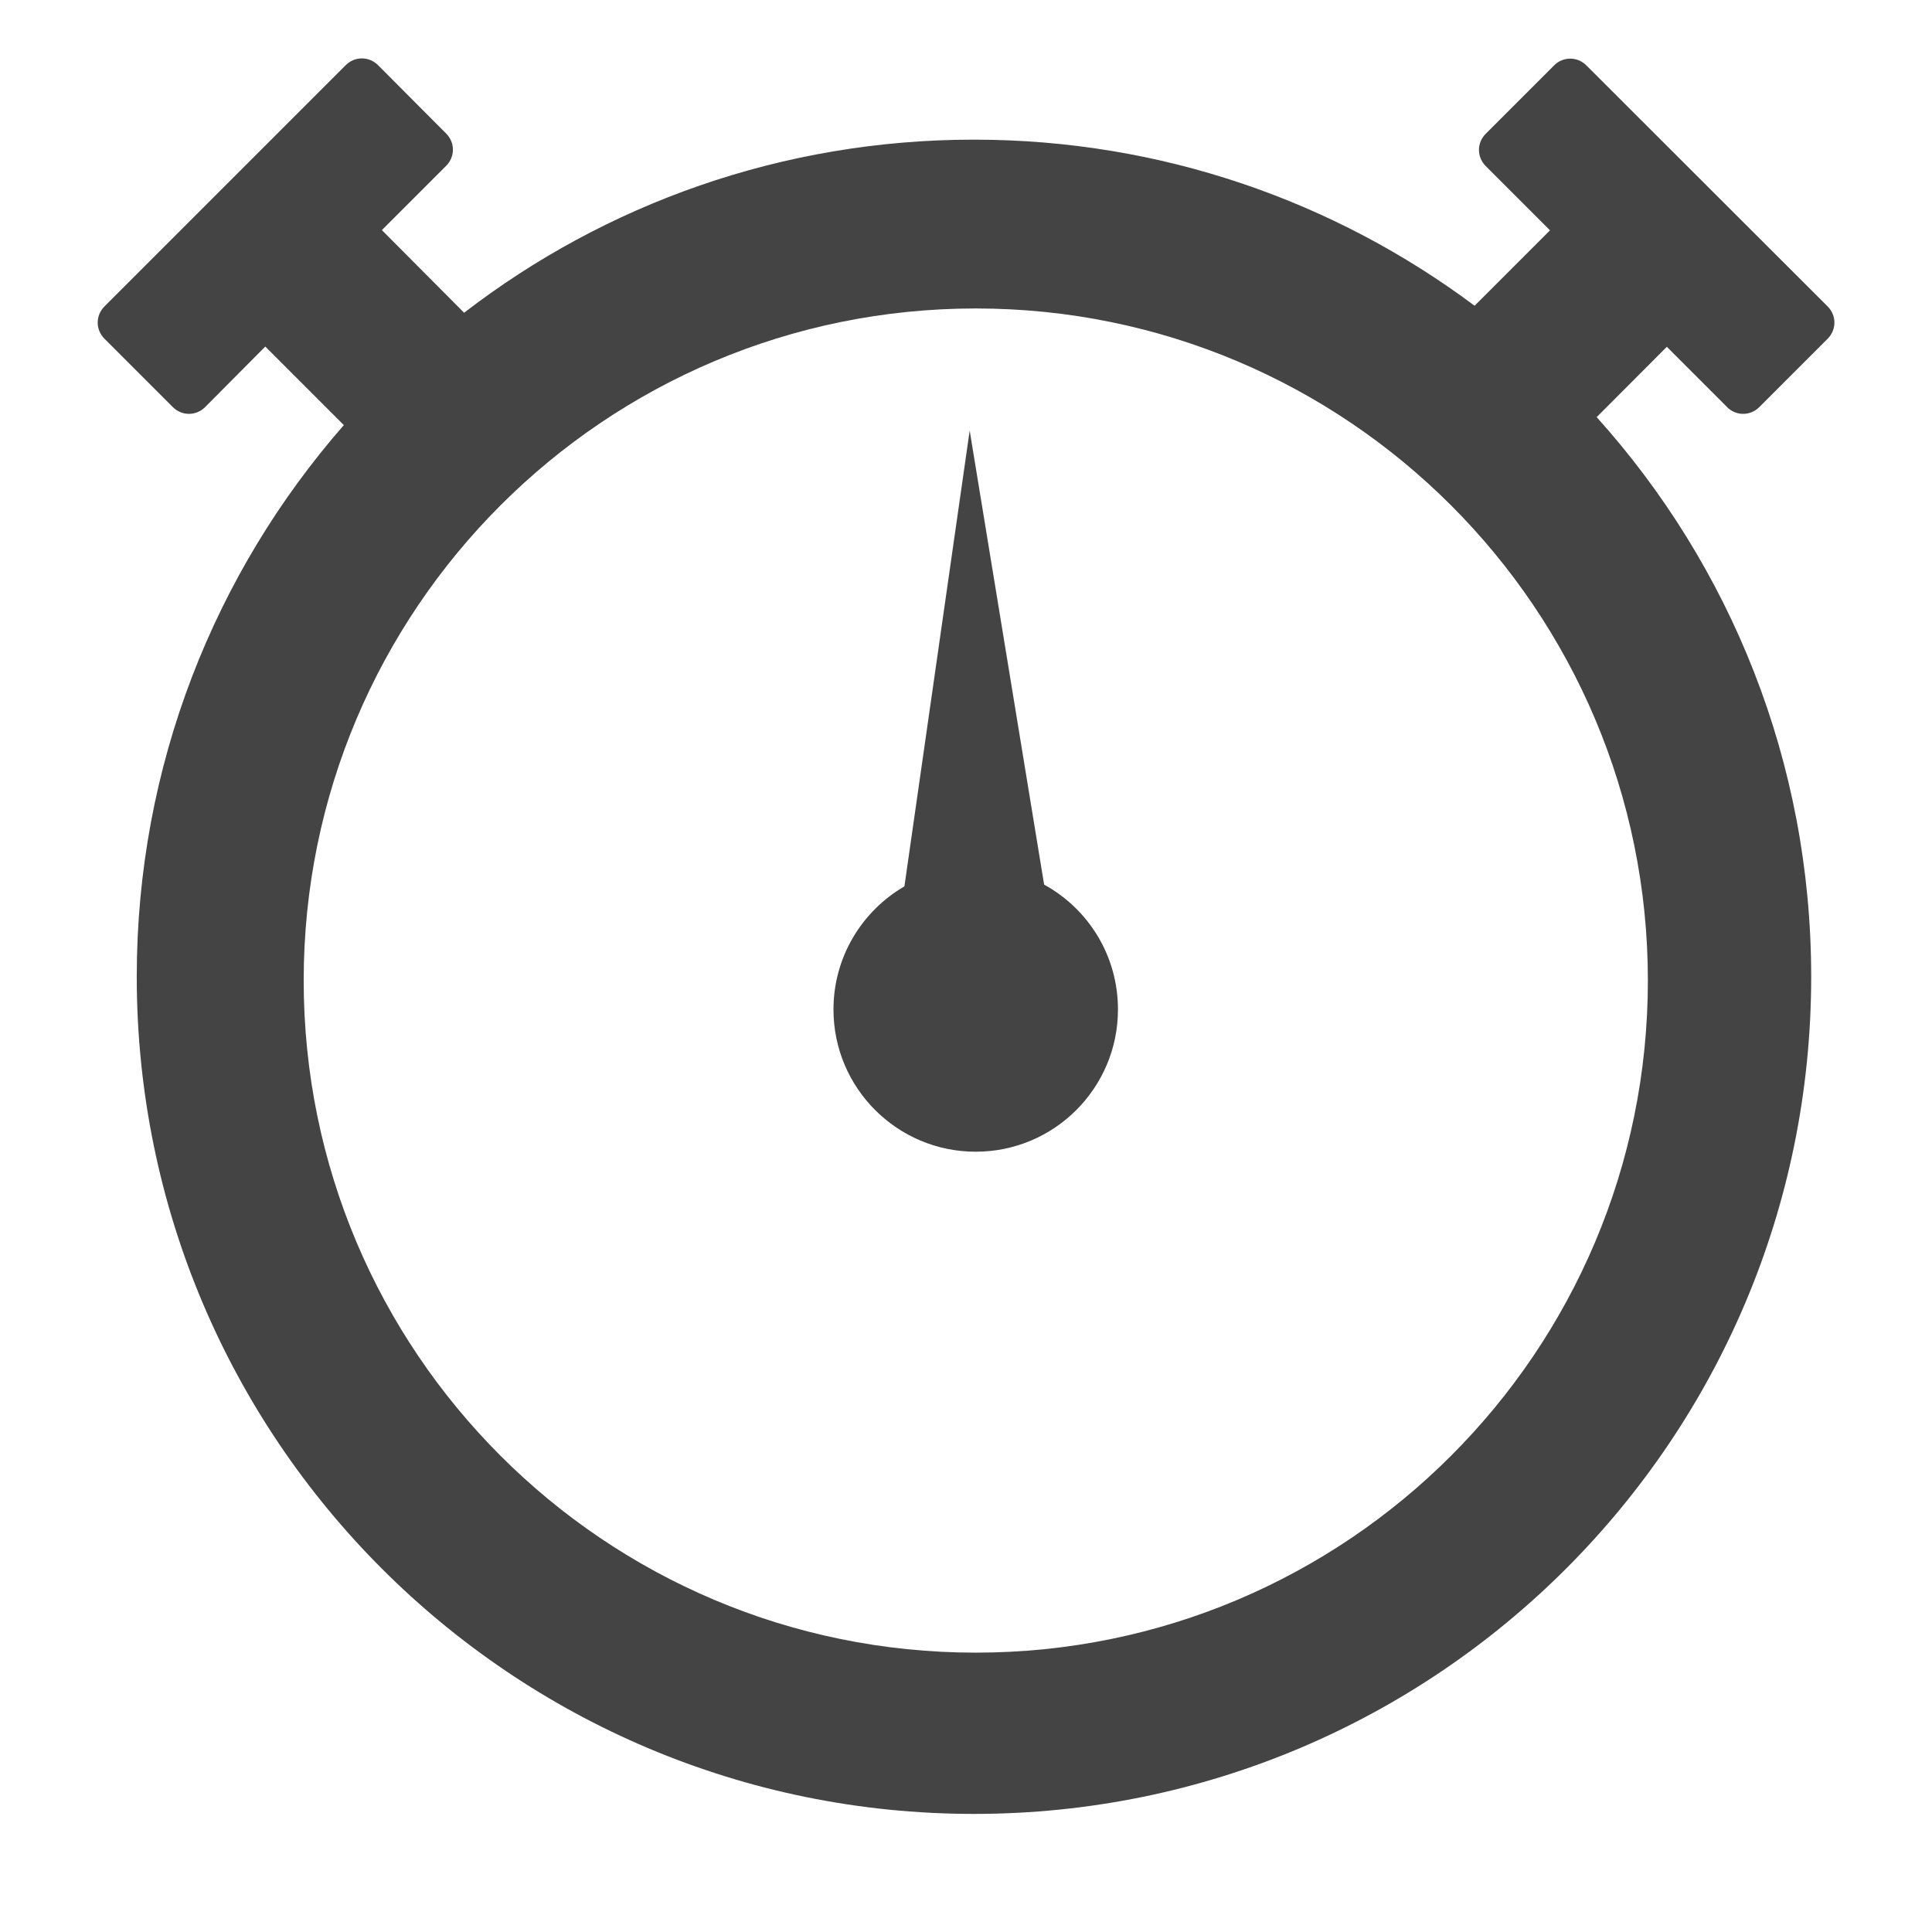 <!-- Generated by IcoMoon.io -->
<svg version="1.1" xmlns="http://www.w3.org/2000/svg" width="32" height="32" viewBox="0 0 32 32">
<title>timer</title>
<path fill="#444" d="M17.294 14.652l-1.233-7.521-1.081 7.55c-0.702 0.408-1.175 1.168-1.175 2.039 0 1.301 1.055 2.356 2.356 2.356s2.356-1.055 2.356-2.356c0-0.893-0.492-1.667-1.223-2.068zM28.605 6.743c0.149 0.149 0.385 0.149 0.534 0l1.133-1.133c0.149-0.149 0.149-0.385 0-0.534l-3.997-3.993c-0.149-0.149-0.385-0.149-0.534 0l-1.133 1.133c-0.149 0.149-0.149 0.385 0 0.534l1.065 1.065-1.249 1.249c-2.314-1.728-5.184-2.751-8.294-2.751-3.178 0-6.107 1.068-8.443 2.867l-1.362-1.369 1.065-1.065c0.149-0.149 0.149-0.385 0-0.534l-1.129-1.133c-0.149-0.149-0.385-0.149-0.534 0l-3.997 3.997c-0.149 0.149-0.149 0.385 0 0.534l1.133 1.133c0.149 0.149 0.385 0.149 0.534 0l0.997-1.003 1.301 1.301c-2.136 2.443-3.43 5.637-3.43 9.136 0 7.66 6.207 13.867 13.867 13.867s13.867-6.207 13.867-13.867c0-3.563-1.343-6.812-3.553-9.268l1.162-1.165 1 1zM27.294 16.241c0 6.149-4.984 11.132-11.132 11.132s-11.132-4.984-11.132-11.132 4.984-11.132 11.132-11.132 11.132 4.984 11.132 11.132z"></path>
</svg>

